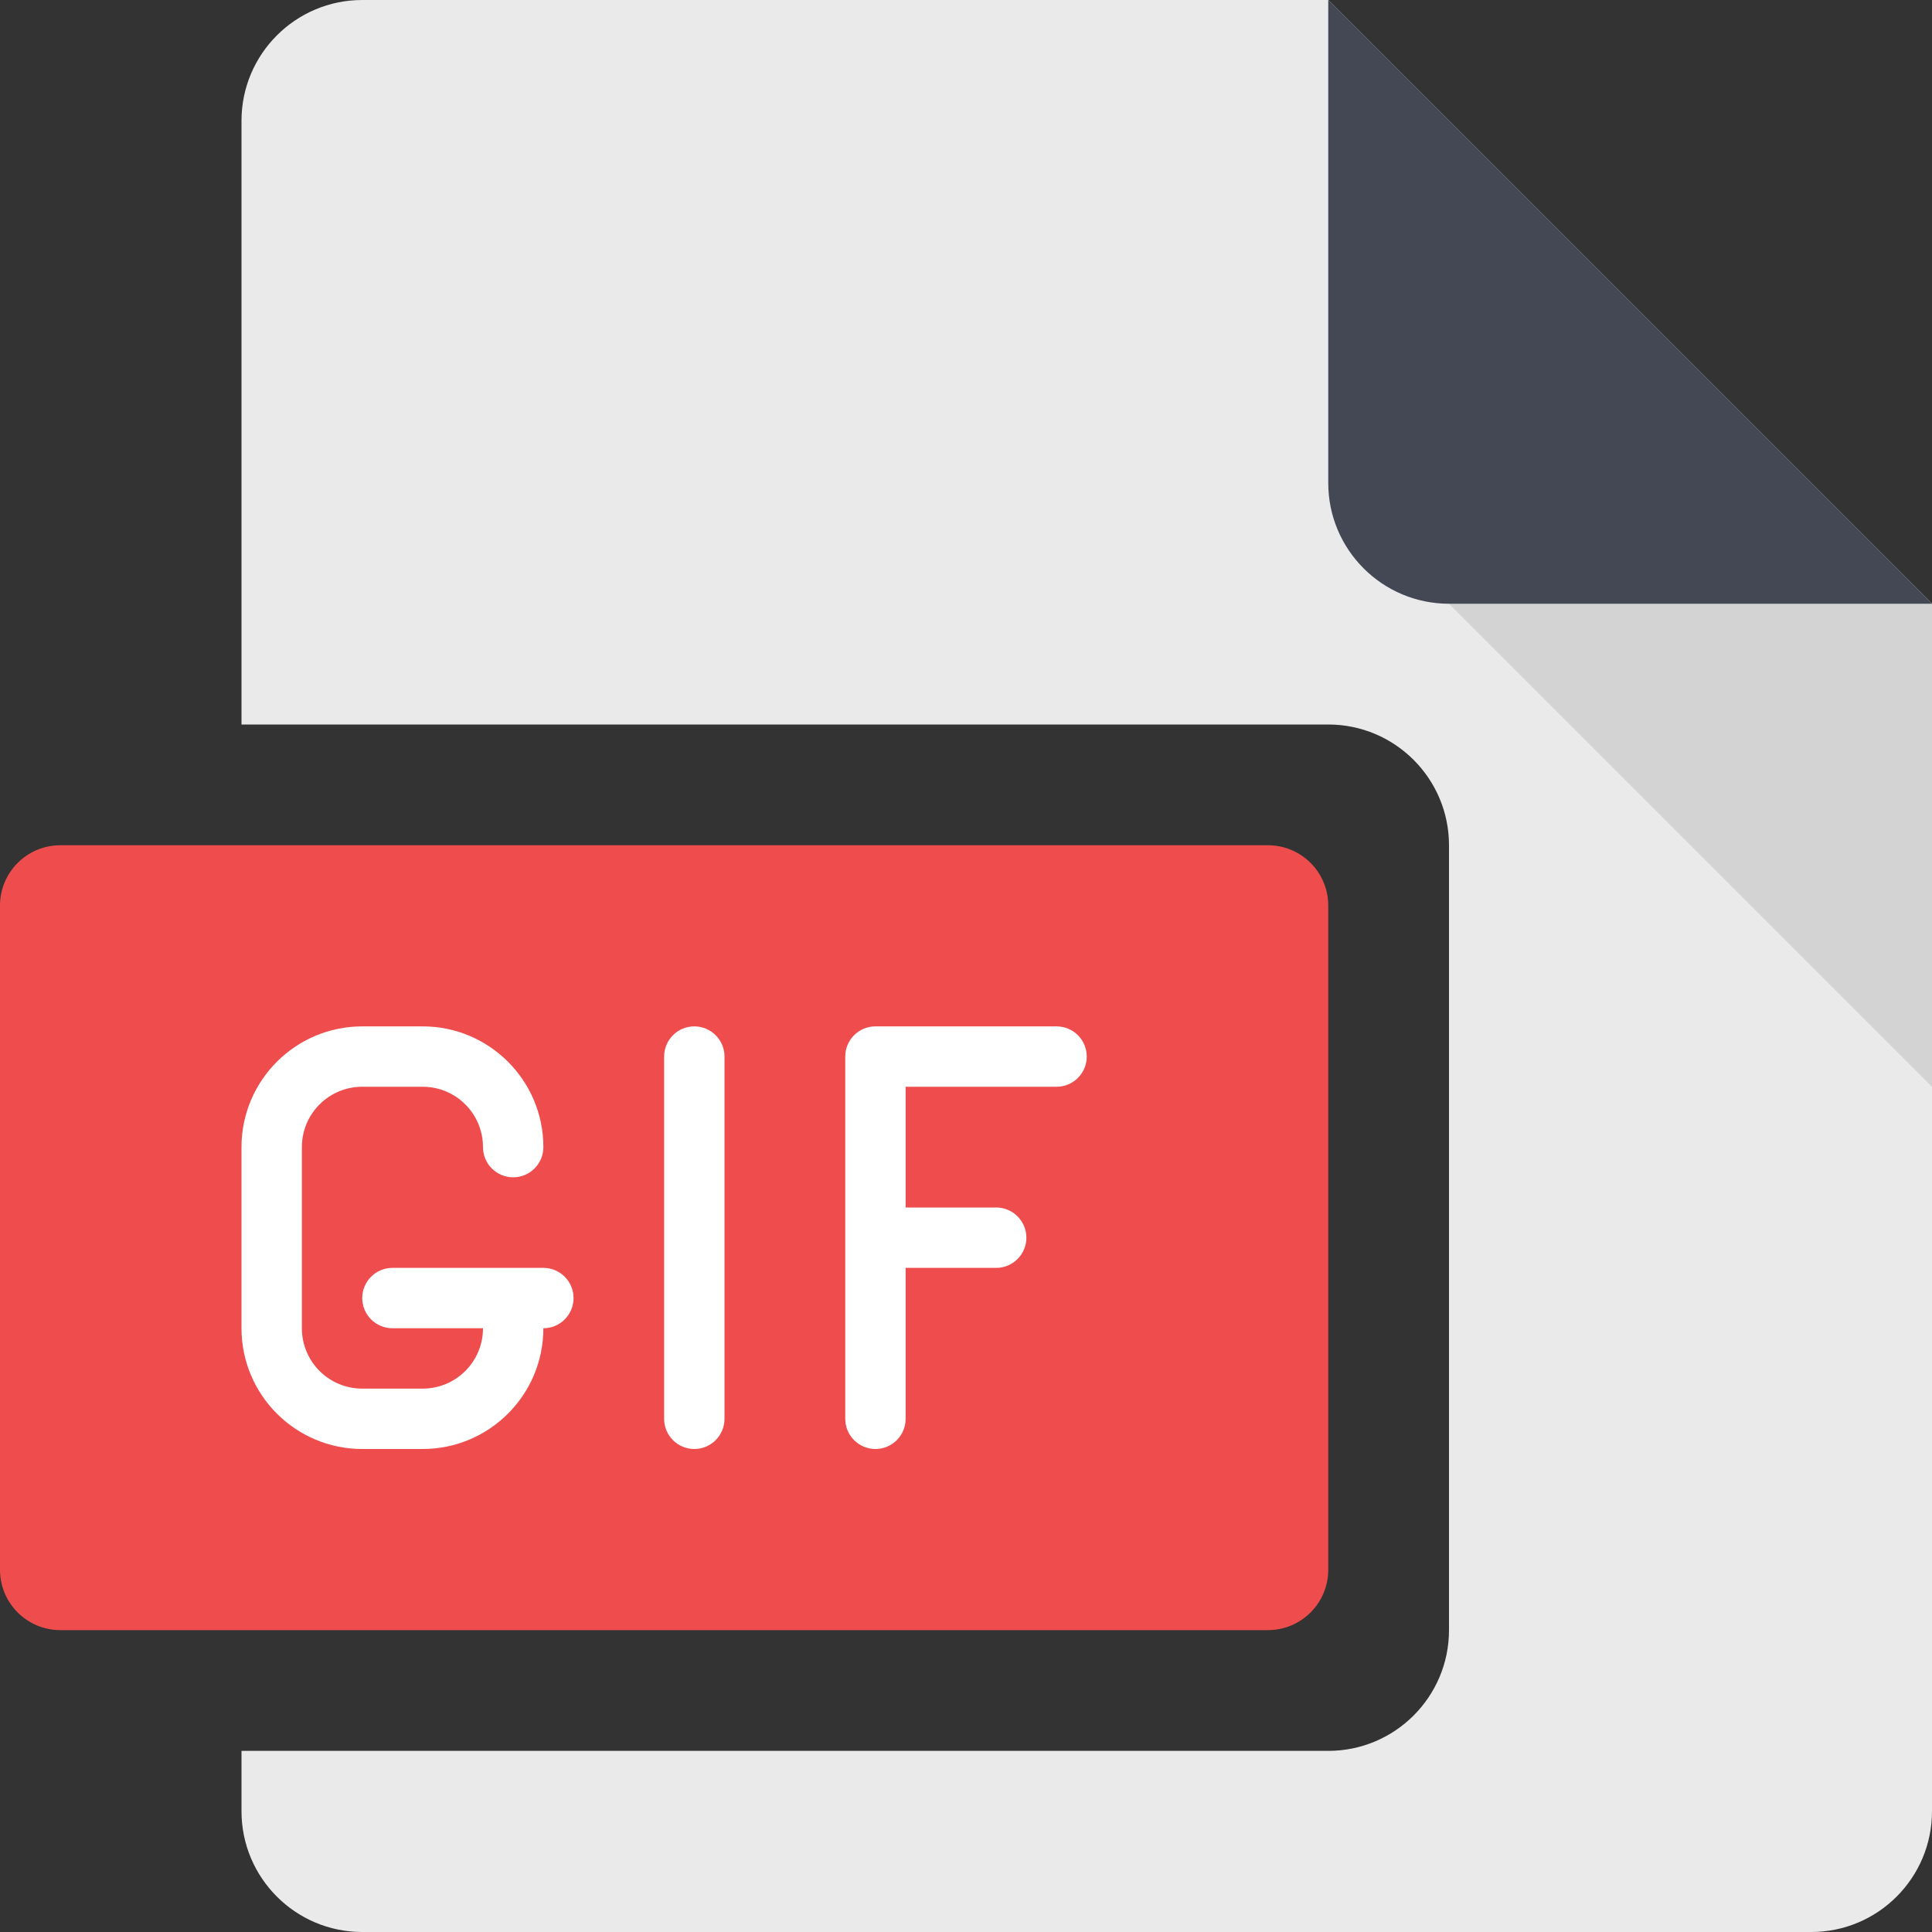 <?xml version="1.0" encoding="utf-8"?>
<!-- Generator: Adobe Illustrator 16.0.0, SVG Export Plug-In . SVG Version: 6.00 Build 0)  -->
<!DOCTYPE svg PUBLIC "-//W3C//DTD SVG 1.0//EN" "http://www.w3.org/TR/2001/REC-SVG-20010904/DTD/svg10.dtd">
<svg version="1.0" id="Layer_1" xmlns="http://www.w3.org/2000/svg" xmlns:xlink="http://www.w3.org/1999/xlink" x="0px" y="0px"
	 width="32px" height="32px" viewBox="0 0 32 32" enable-background="new 0 0 32 32" xml:space="preserve">
<rect x="0" y="0" width="32" height="32" fill="#333333" stroke="none"/>
<g>
	<path fill="#EAEAEA" d="M22,0H6C4.896,0,4,0.896,4,2v10h18c1.104,0,2,0.896,2,2v13c0,1.104-0.896,2-2,2H4v1c0,1.104,0.896,2,2,2h24
		c1.104,0,2-0.896,2-2V10L22,0z"/>
	<path fill="#434854" d="M22,0v8c0,1.104,0.896,2,2,2h8L22,0z"/>
	<polygon opacity="0.1" points="24,10 32,18 32,10 	"/>
	<path fill="#EF4D4D" d="M22,26c0,0.553-0.447,1-1,1H1c-0.553,0-1-0.447-1-1V15c0-0.553,0.447-1,1-1h20c0.553,0,1,0.447,1,1V26z"/>
	<g>
		<path fill="#FFFFFF" d="M9,21H6.5C6.224,21,6,21.224,6,21.5S6.224,22,6.5,22H8l0,0c0,0.553-0.447,1-1,1H6c-0.553,0-1-0.447-1-1v-3
			c0-0.553,0.447-1,1-1h1c0.553,0,1,0.447,1,1c0,0.276,0.224,0.5,0.5,0.5S9,19.276,9,19c0-1.104-0.896-2-2-2H6c-1.104,0-2,0.896-2,2
			v3c0,1.104,0.896,2,2,2h1c1.104,0,2-0.896,2-2l0,0c0.276,0,0.5-0.224,0.5-0.5S9.276,21,9,21z"/>
		<path fill="#FFFFFF" d="M12,23.5c0,0.276-0.224,0.5-0.5,0.5l0,0c-0.276,0-0.5-0.224-0.5-0.5v-6c0-0.276,0.224-0.5,0.5-0.5l0,0
			c0.276,0,0.5,0.224,0.5,0.5V23.5z"/>
		<path fill="#FFFFFF" d="M17.5,17h-3c-0.276,0-0.5,0.224-0.5,0.5v6c0,0.276,0.224,0.5,0.5,0.5s0.5-0.224,0.5-0.5V21h1.5
			c0.276,0,0.5-0.224,0.5-0.5S16.776,20,16.5,20H15v-2h2.5c0.276,0,0.5-0.224,0.5-0.5S17.776,17,17.5,17z"/>
	</g>
</g>
<g>
</g>
<g>
</g>
<g>
</g>
<g>
</g>
<g>
</g>
<g>
</g>
</svg>
